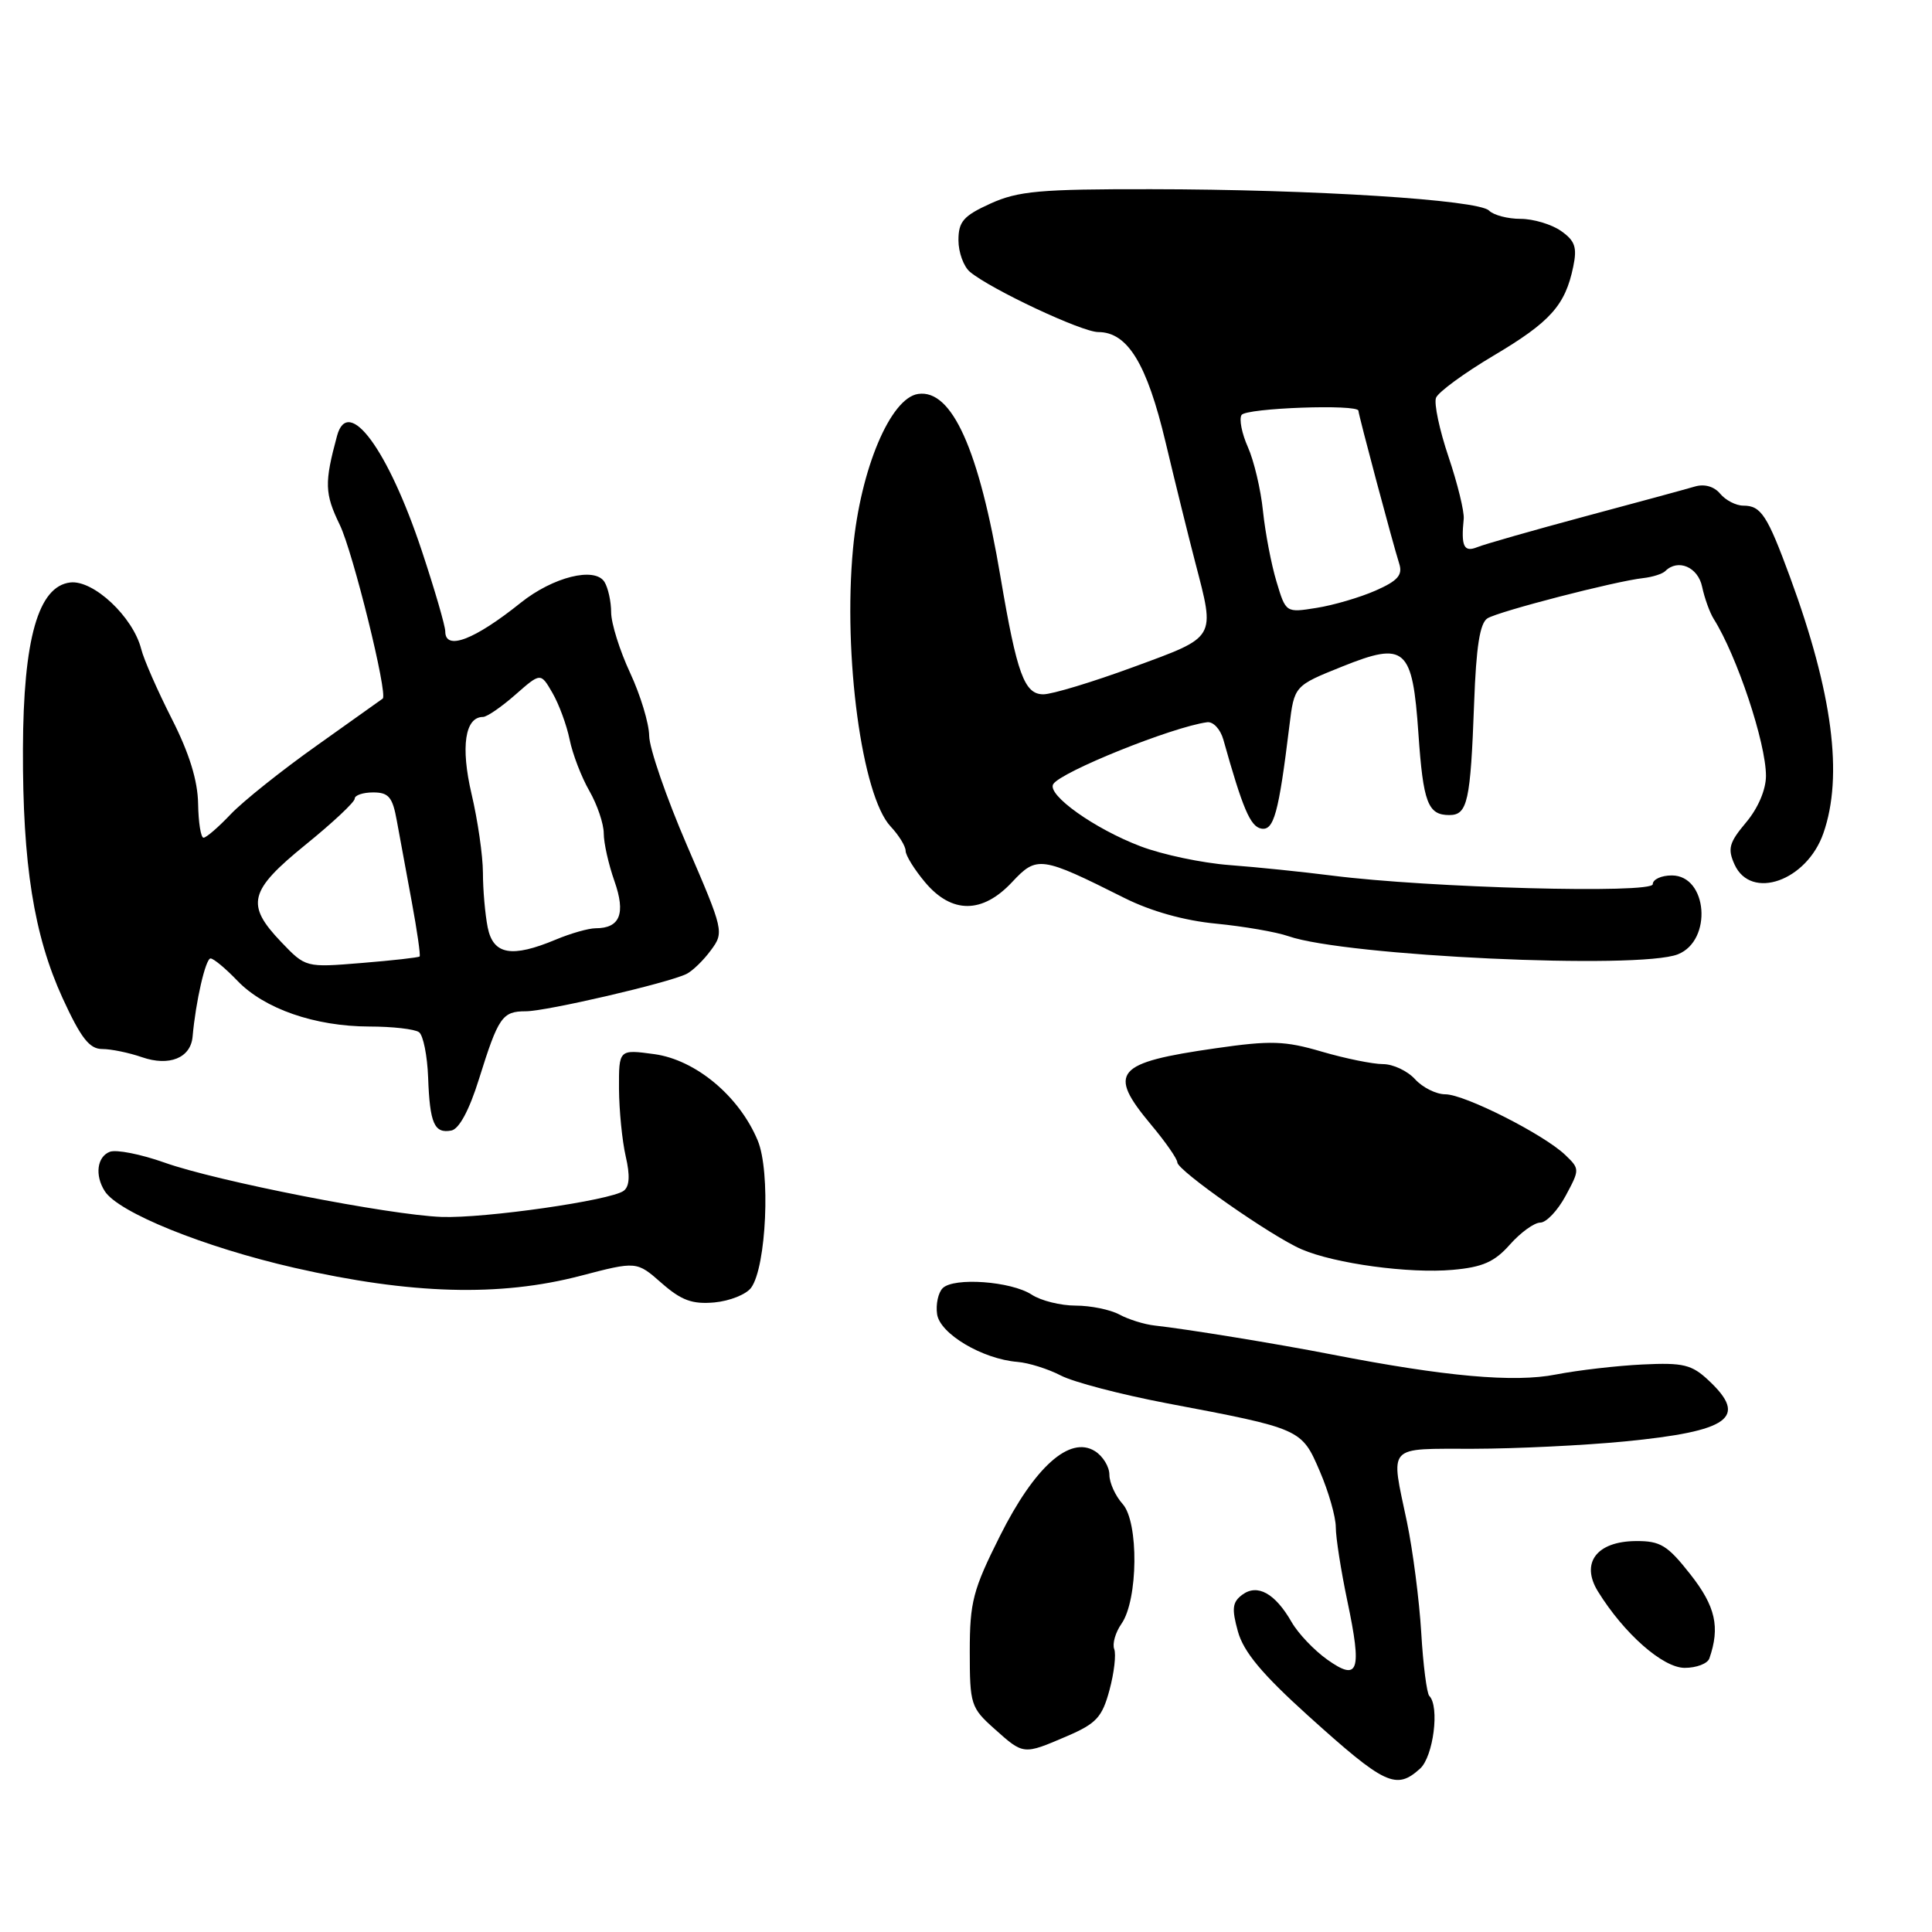<?xml version="1.0" encoding="UTF-8" standalone="no"?>
<!DOCTYPE svg PUBLIC "-//W3C//DTD SVG 1.1//EN" "http://www.w3.org/Graphics/SVG/1.1/DTD/svg11.dtd" >
<svg xmlns="http://www.w3.org/2000/svg" xmlns:xlink="http://www.w3.org/1999/xlink" version="1.1" viewBox="0 0 256 256">
 <g >
 <path fill="currentColor"
d=" M 188.17 234.35 C 189.93 232.75 190.78 226.11 189.39 224.72 C 189.06 224.39 188.57 220.60 188.32 216.31 C 188.06 212.01 187.21 205.43 186.43 201.68 C 184.25 191.28 183.59 192.00 195.25 191.97 C 200.89 191.96 209.90 191.52 215.27 191.00 C 229.19 189.64 231.67 187.85 226.42 182.93 C 224.17 180.81 223.05 180.54 217.67 180.80 C 214.28 180.96 209.10 181.56 206.16 182.13 C 200.64 183.22 191.49 182.40 176.50 179.48 C 169.11 178.04 157.19 176.10 153.00 175.64 C 151.62 175.49 149.52 174.83 148.32 174.18 C 147.11 173.53 144.51 173.00 142.53 173.00 C 140.55 173.00 137.93 172.35 136.71 171.55 C 133.99 169.77 126.38 169.22 124.91 170.69 C 124.32 171.28 123.98 172.83 124.17 174.13 C 124.53 176.73 130.19 180.09 134.83 180.46 C 136.30 180.58 138.88 181.39 140.56 182.26 C 142.24 183.14 148.54 184.78 154.56 185.93 C 172.46 189.32 172.46 189.32 174.88 194.95 C 176.05 197.66 177.00 201.00 177.00 202.37 C 177.00 203.74 177.69 208.14 178.53 212.14 C 180.50 221.49 180.02 222.86 175.86 219.90 C 174.13 218.67 172.01 216.44 171.15 214.94 C 168.96 211.12 166.62 209.82 164.61 211.31 C 163.29 212.29 163.19 213.15 164.03 216.18 C 164.78 218.89 167.24 221.83 173.28 227.29 C 183.52 236.53 184.98 237.23 188.17 234.35 Z  M 141.36 230.06 C 145.27 228.38 146.04 227.55 147.01 223.95 C 147.63 221.66 147.91 219.21 147.64 218.51 C 147.37 217.81 147.80 216.30 148.60 215.16 C 150.81 212.00 150.91 201.67 148.75 199.28 C 147.79 198.21 147.00 196.47 147.00 195.41 C 147.00 194.35 146.14 192.94 145.08 192.28 C 141.75 190.20 137.09 194.36 132.50 203.52 C 128.92 210.66 128.50 212.27 128.50 218.83 C 128.50 225.85 128.64 226.29 131.77 229.08 C 135.64 232.54 135.58 232.54 141.36 230.06 Z  M 226.50 219.75 C 227.94 215.60 227.32 212.86 224.00 208.63 C 220.94 204.74 220.02 204.17 216.72 204.20 C 211.55 204.25 209.41 207.11 211.74 210.88 C 215.19 216.46 220.34 221.00 223.23 221.00 C 224.79 221.00 226.26 220.44 226.50 219.75 Z  M 99.53 170.63 C 101.55 167.86 102.12 155.22 100.40 151.12 C 97.95 145.24 92.19 140.44 86.71 139.68 C 82.00 139.04 82.00 139.04 82.02 144.27 C 82.04 147.15 82.44 151.17 82.91 153.22 C 83.50 155.76 83.42 157.21 82.64 157.79 C 80.93 159.06 64.22 161.46 58.50 161.25 C 51.56 160.99 28.68 156.51 21.80 154.05 C 18.67 152.94 15.41 152.29 14.55 152.62 C 12.86 153.27 12.54 155.73 13.88 157.83 C 15.67 160.66 27.02 165.25 39.00 167.99 C 54.49 171.52 66.21 171.85 76.93 169.05 C 84.36 167.11 84.36 167.11 87.66 170.01 C 90.28 172.31 91.73 172.84 94.66 172.58 C 96.69 172.39 98.88 171.52 99.53 170.63 Z  M 200.07 164.91 C 201.49 163.31 203.30 162.00 204.10 162.00 C 204.89 162.00 206.40 160.41 207.45 158.46 C 209.33 154.97 209.33 154.89 207.43 153.06 C 204.60 150.33 194.07 145.00 191.51 145.00 C 190.30 145.00 188.50 144.10 187.50 143.00 C 186.50 141.90 184.59 141.00 183.25 141.00 C 181.91 141.00 178.26 140.26 175.15 139.35 C 170.25 137.91 168.38 137.85 161.09 138.90 C 147.76 140.81 146.70 142.05 152.50 149.00 C 154.43 151.30 156.00 153.56 156.00 154.02 C 156.00 155.09 168.52 163.85 172.47 165.54 C 176.88 167.44 186.74 168.78 192.50 168.26 C 196.45 167.91 198.04 167.21 200.07 164.91 Z  M 63.47 142.97 C 66.04 134.75 66.55 134.00 69.67 134.00 C 72.39 134.00 88.53 130.25 90.95 129.06 C 91.75 128.67 93.21 127.26 94.19 125.92 C 95.96 123.54 95.91 123.32 91.02 112.00 C 88.29 105.67 86.04 99.15 86.02 97.50 C 86.00 95.85 84.86 92.09 83.49 89.15 C 82.12 86.21 80.99 82.61 80.98 81.15 C 80.98 79.69 80.57 77.87 80.09 77.10 C 78.80 75.07 73.28 76.45 69.01 79.86 C 62.85 84.80 59.00 86.26 59.00 83.67 C 59.00 82.94 57.60 78.13 55.89 72.98 C 51.42 59.53 46.12 52.35 44.66 57.75 C 42.97 64.00 43.01 65.39 45.03 69.56 C 46.77 73.16 51.43 92.02 50.71 92.57 C 50.60 92.66 46.67 95.45 42.00 98.77 C 37.33 102.08 32.18 106.19 30.56 107.90 C 28.95 109.60 27.33 111.00 26.97 111.00 C 26.61 111.00 26.29 108.97 26.25 106.49 C 26.20 103.43 25.08 99.80 22.76 95.24 C 20.88 91.53 19.05 87.38 18.71 86.00 C 17.63 81.74 12.38 76.82 9.31 77.18 C 5.07 77.68 3.09 84.64 3.04 99.23 C 2.99 114.52 4.49 123.93 8.29 132.25 C 10.72 137.54 11.85 139.00 13.54 139.00 C 14.73 139.00 17.09 139.49 18.80 140.08 C 22.42 141.34 25.27 140.19 25.52 137.36 C 25.93 132.71 27.24 127.00 27.90 127.00 C 28.30 127.00 29.90 128.33 31.46 129.96 C 35.02 133.67 41.72 136.00 48.93 136.02 C 51.99 136.02 54.96 136.36 55.52 136.77 C 56.08 137.17 56.62 139.88 56.73 142.78 C 56.95 148.88 57.55 150.23 59.81 149.80 C 60.84 149.60 62.19 147.08 63.47 142.97 Z  M 222.33 126.45 C 226.94 124.62 226.27 116.00 221.52 116.00 C 220.14 116.00 219.00 116.52 219.00 117.16 C 219.00 118.45 189.28 117.65 176.50 116.02 C 172.65 115.53 166.55 114.90 162.94 114.63 C 159.32 114.36 154.01 113.24 151.13 112.14 C 145.04 109.83 138.69 105.31 139.56 103.90 C 140.57 102.27 155.34 96.32 159.95 95.70 C 160.75 95.59 161.71 96.62 162.10 98.00 C 164.66 107.13 165.67 109.51 167.11 109.79 C 168.79 110.11 169.43 107.79 170.85 96.18 C 171.50 90.87 171.50 90.87 177.85 88.32 C 186.22 84.96 187.16 85.79 187.95 97.23 C 188.58 106.36 189.20 108.00 192.04 108.00 C 194.46 108.00 194.85 106.23 195.33 93.15 C 195.60 85.69 196.09 82.56 197.10 81.93 C 198.61 81.00 214.06 77.00 217.74 76.60 C 218.98 76.46 220.29 76.04 220.66 75.67 C 222.34 74.00 224.99 75.13 225.54 77.75 C 225.86 79.26 226.55 81.17 227.07 82.00 C 230.15 86.89 234.00 98.43 234.00 102.81 C 234.00 104.63 232.95 107.10 231.36 108.98 C 229.11 111.66 228.89 112.46 229.84 114.56 C 232.02 119.34 239.41 116.73 241.61 110.40 C 244.26 102.80 242.83 91.83 237.20 76.50 C 234.17 68.26 233.35 67.00 231.00 67.00 C 230.03 67.00 228.66 66.29 227.94 65.43 C 227.14 64.46 225.85 64.09 224.57 64.47 C 223.43 64.81 216.88 66.59 210.00 68.43 C 203.12 70.28 196.71 72.11 195.75 72.50 C 193.97 73.22 193.58 72.40 193.95 68.75 C 194.04 67.79 193.14 64.10 191.94 60.54 C 190.74 56.99 189.99 53.46 190.28 52.71 C 190.57 51.96 194.00 49.44 197.91 47.12 C 205.43 42.66 207.40 40.46 208.46 35.35 C 209.00 32.77 208.70 31.90 206.84 30.60 C 205.58 29.72 203.17 29.00 201.48 29.00 C 199.78 29.00 197.91 28.51 197.30 27.90 C 195.88 26.48 174.00 25.09 152.50 25.07 C 137.81 25.05 134.92 25.31 131.25 26.97 C 127.66 28.60 127.00 29.36 127.00 31.83 C 127.00 33.44 127.69 35.33 128.53 36.03 C 131.34 38.36 143.36 44.00 145.52 44.00 C 149.41 44.00 151.97 48.18 154.45 58.62 C 155.74 64.05 157.51 71.20 158.37 74.50 C 161.03 84.72 161.27 84.31 150.17 88.39 C 144.76 90.38 139.40 92.00 138.25 92.00 C 135.73 92.00 134.75 89.30 132.58 76.50 C 129.72 59.52 126.13 51.55 121.66 52.20 C 117.99 52.73 114.02 62.16 113.03 72.69 C 111.70 86.88 114.21 105.46 118.01 109.51 C 119.10 110.67 120.00 112.13 120.00 112.74 C 120.00 113.35 121.17 115.23 122.59 116.92 C 126.11 121.10 130.18 121.09 134.11 116.88 C 137.40 113.36 137.93 113.44 149.00 118.99 C 152.49 120.74 156.93 121.99 161.15 122.39 C 164.81 122.75 169.12 123.49 170.72 124.05 C 178.30 126.69 217.17 128.50 222.33 126.45 Z  M 37.25 124.81 C 32.52 119.85 32.98 118.03 40.50 111.92 C 44.08 109.02 47.00 106.28 47.00 105.83 C 47.00 105.37 48.10 105.00 49.45 105.00 C 51.50 105.00 52.02 105.62 52.58 108.75 C 52.95 110.81 53.84 115.64 54.56 119.49 C 55.27 123.33 55.74 126.59 55.60 126.74 C 55.45 126.88 52.00 127.27 47.92 127.60 C 40.50 128.21 40.50 128.21 37.25 124.81 Z  M 64.62 122.88 C 64.28 121.16 63.99 117.89 63.99 115.62 C 63.98 113.36 63.30 108.66 62.48 105.19 C 61.02 98.96 61.61 95.00 64.00 95.00 C 64.51 95.00 66.44 93.68 68.28 92.06 C 71.64 89.11 71.64 89.11 73.20 91.81 C 74.06 93.29 75.09 96.08 75.48 98.00 C 75.87 99.92 77.05 102.99 78.10 104.81 C 79.14 106.63 80.00 109.16 80.00 110.43 C 80.00 111.71 80.64 114.55 81.42 116.76 C 82.93 121.06 82.16 123.00 78.92 123.00 C 78.00 123.00 75.63 123.67 73.65 124.50 C 67.79 126.95 65.35 126.51 64.62 122.88 Z  M 169.14 77.06 C 168.45 74.78 167.65 70.58 167.35 67.71 C 167.06 64.85 166.15 61.03 165.35 59.24 C 164.55 57.45 164.17 55.53 164.51 54.99 C 165.08 54.06 180.00 53.52 180.00 54.43 C 180.00 54.94 184.55 72.01 185.41 74.71 C 185.88 76.20 185.20 76.97 182.26 78.26 C 180.19 79.17 176.67 80.20 174.44 80.55 C 170.38 81.20 170.38 81.20 169.14 77.06 Z "/>
</g>
</svg>